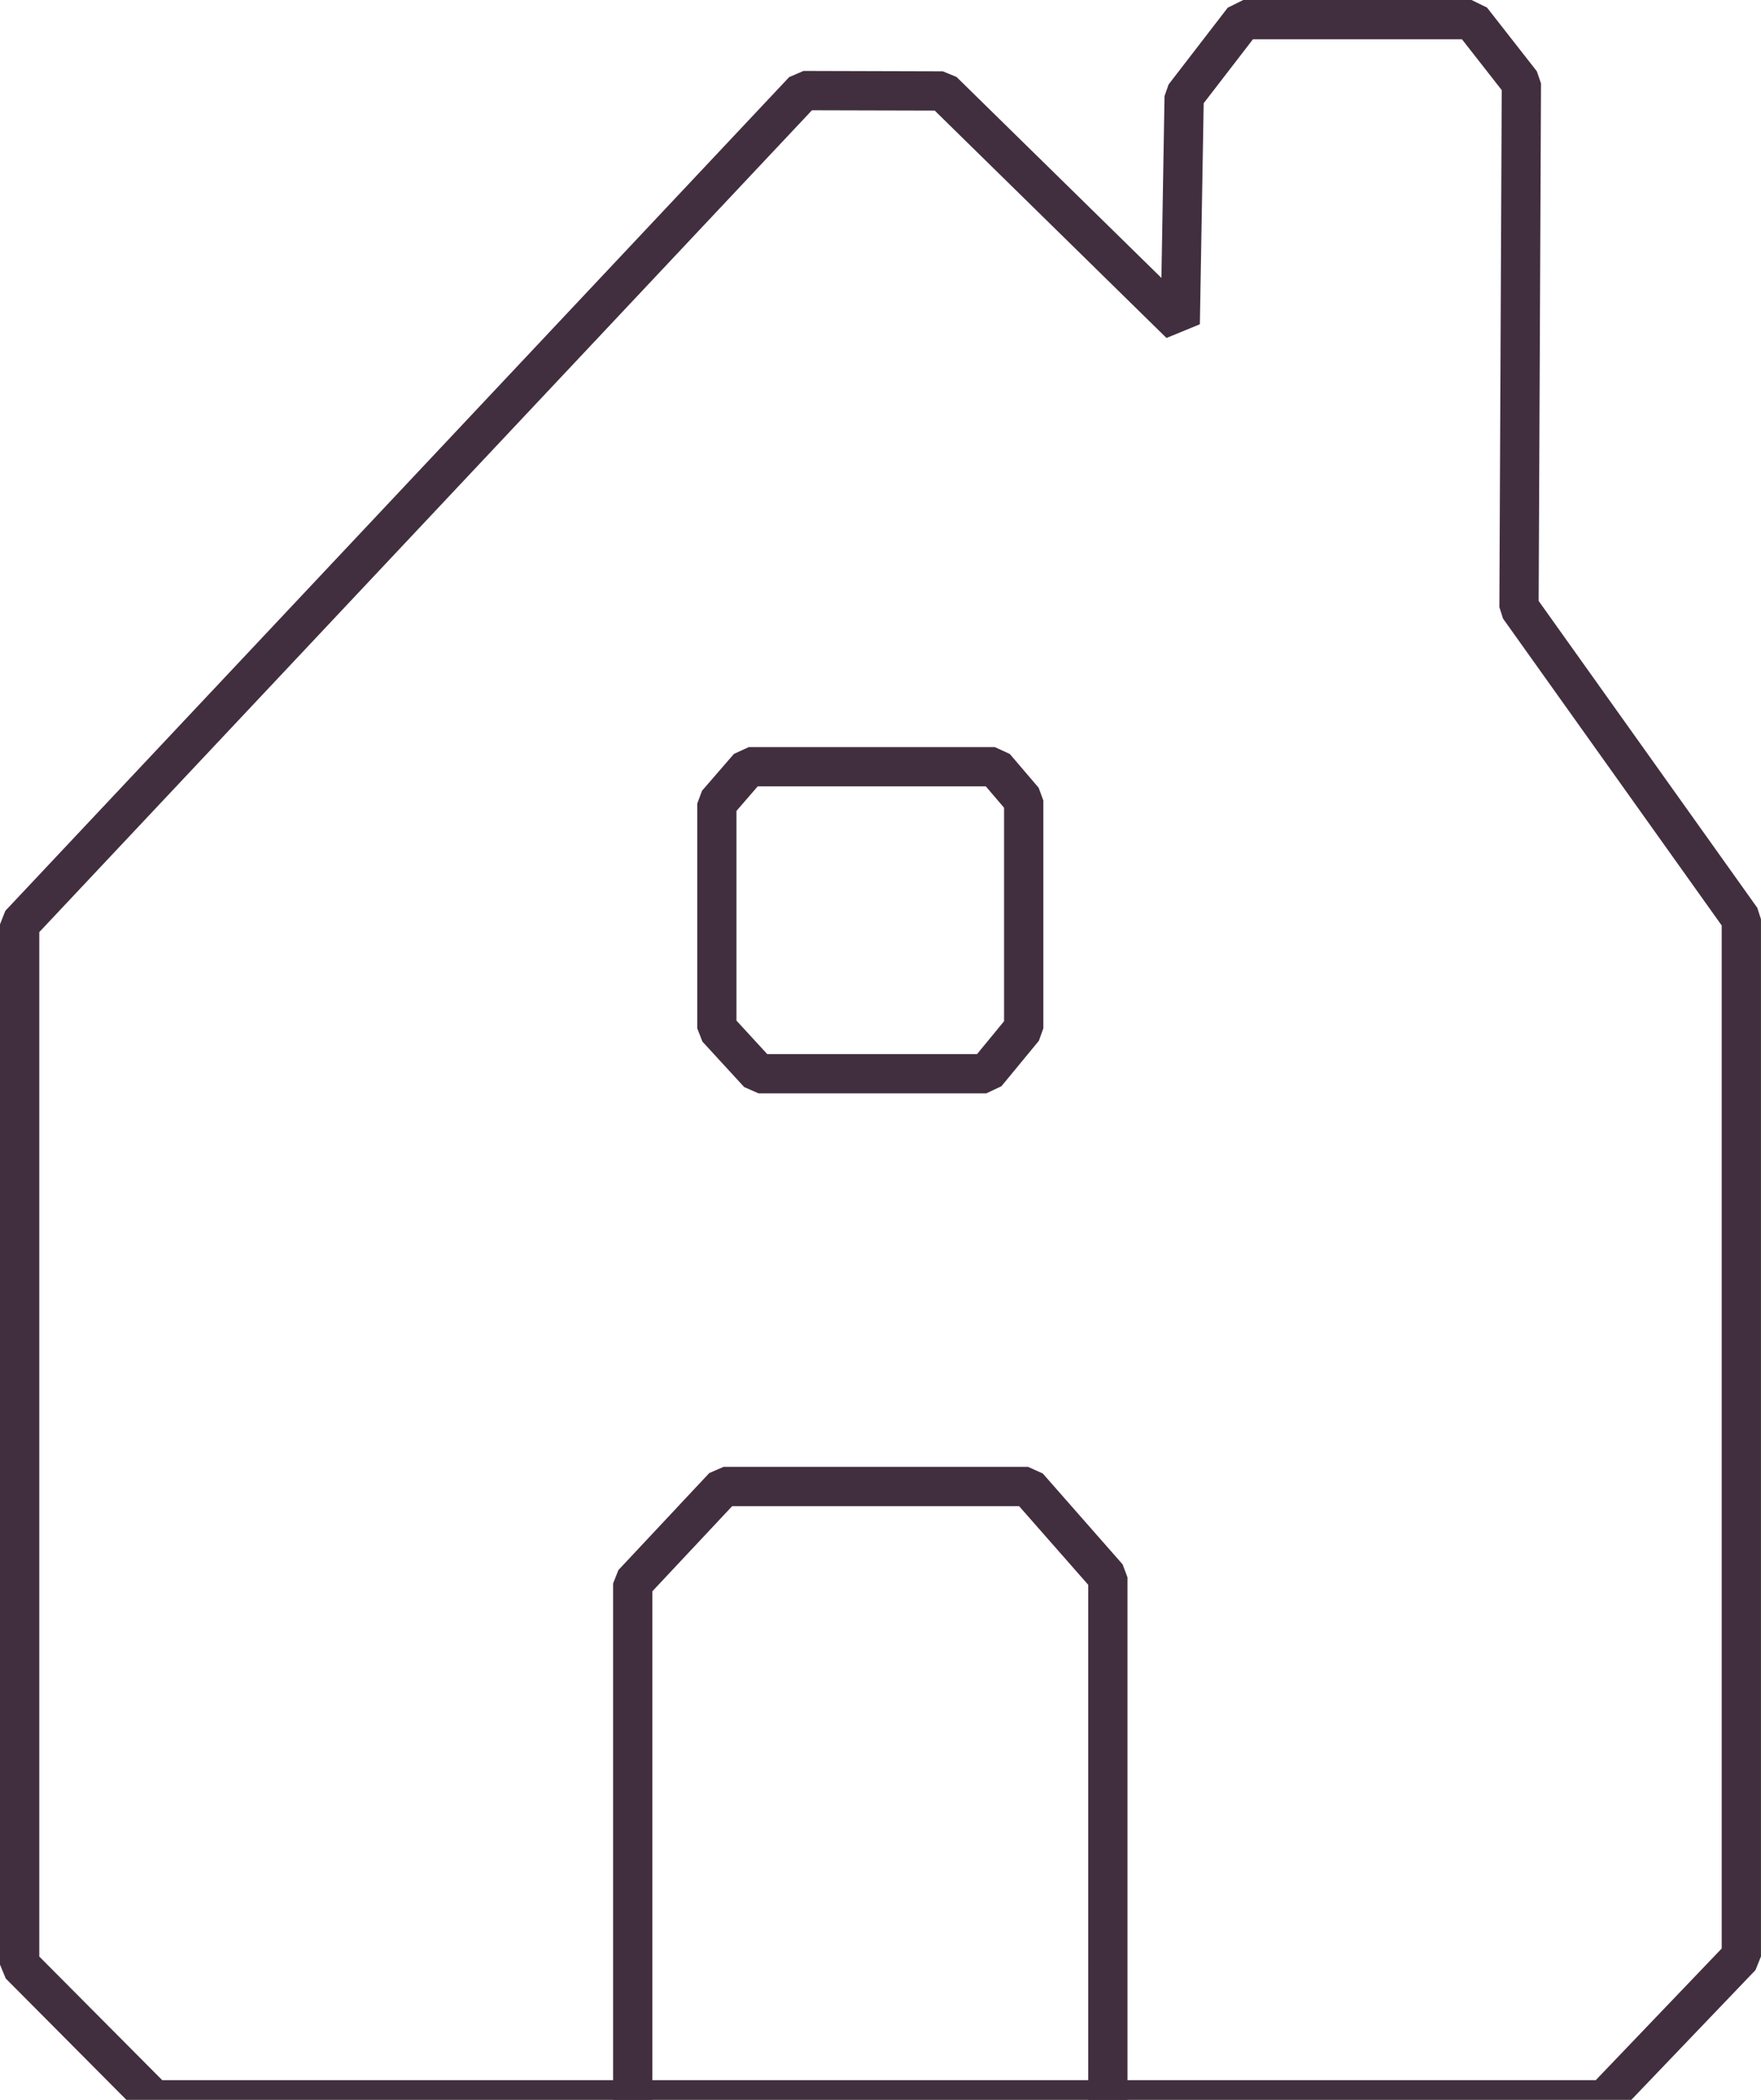 <?xml version="1.0" encoding="utf-8"?>
<!-- Generator: Adobe Illustrator 17.0.2, SVG Export Plug-In . SVG Version: 6.00 Build 0)  -->
<!DOCTYPE svg PUBLIC "-//W3C//DTD SVG 1.1//EN" "http://www.w3.org/Graphics/SVG/1.1/DTD/svg11.dtd">
<svg version="1.1" id="Calque_1" xmlns="http://www.w3.org/2000/svg" xmlns:xlink="http://www.w3.org/1999/xlink" x="0px" y="0px"
	 width="44.834px" height="53.438px" viewBox="0 0 44.834 53.438" enable-background="new 0 0 44.834 53.438" xml:space="preserve">
<g>
	<path fill="#412F3F" d="M40.84,53.938H28.205l-0.5-0.5V40.331l-1.759-2.001H18.64l-2.031,2.166v12.942l-0.5,0.5H3.923l-0.354-0.147
		L0.146,50.35L0,49.997V23.522l0.136-0.343L20.092,1.962l0.365-0.157l3.546,0.01l0.349,0.143l5.217,5.115l0.079-4.628l0.104-0.296
		l1.505-1.953L31.652,0h5.812l0.394,0.192l1.269,1.622l0.106,0.31l-0.06,13.169l5.567,7.81l0.093,0.29v26.396l-0.139,0.346
		l-3.494,3.65L40.84,53.938z M28.705,52.938h11.921l3.208-3.352V23.553l-5.568-7.811l-0.093-0.292l0.06-13.157L37.221,1h-5.322
		l-1.254,1.627l-0.097,5.625l-0.85,0.349l-5.901-5.787l-3.125-0.008L1,23.721v26.07l3.131,3.147h11.478v-12.64l0.135-0.342
		l2.314-2.469l0.365-0.158h7.75l0.376,0.17l2.032,2.312l0.124,0.33V52.938z"/>
</g>
<g>
	<path fill="#412F3F" d="M28.205,53.938H16.108c-0.276,0-0.5-0.224-0.5-0.5s0.224-0.5,0.5-0.5h12.097c0.276,0,0.5,0.224,0.5,0.5
		S28.481,53.938,28.205,53.938z"/>
</g>
<g>
	<path fill="#412F3F" d="M25.11,27.825h-5.797l-0.368-0.162l-1.062-1.156l-0.132-0.338v-5.718l0.122-0.327l0.812-0.938l0.378-0.173
		h6.266l0.38,0.175l0.734,0.859l0.12,0.325v5.797l-0.114,0.318l-0.953,1.156L25.11,27.825z M19.533,26.825h5.342l0.688-0.836v-5.433
		l-0.465-0.544h-5.807l-0.541,0.625v5.336L19.533,26.825z"/>
</g>
</svg>
